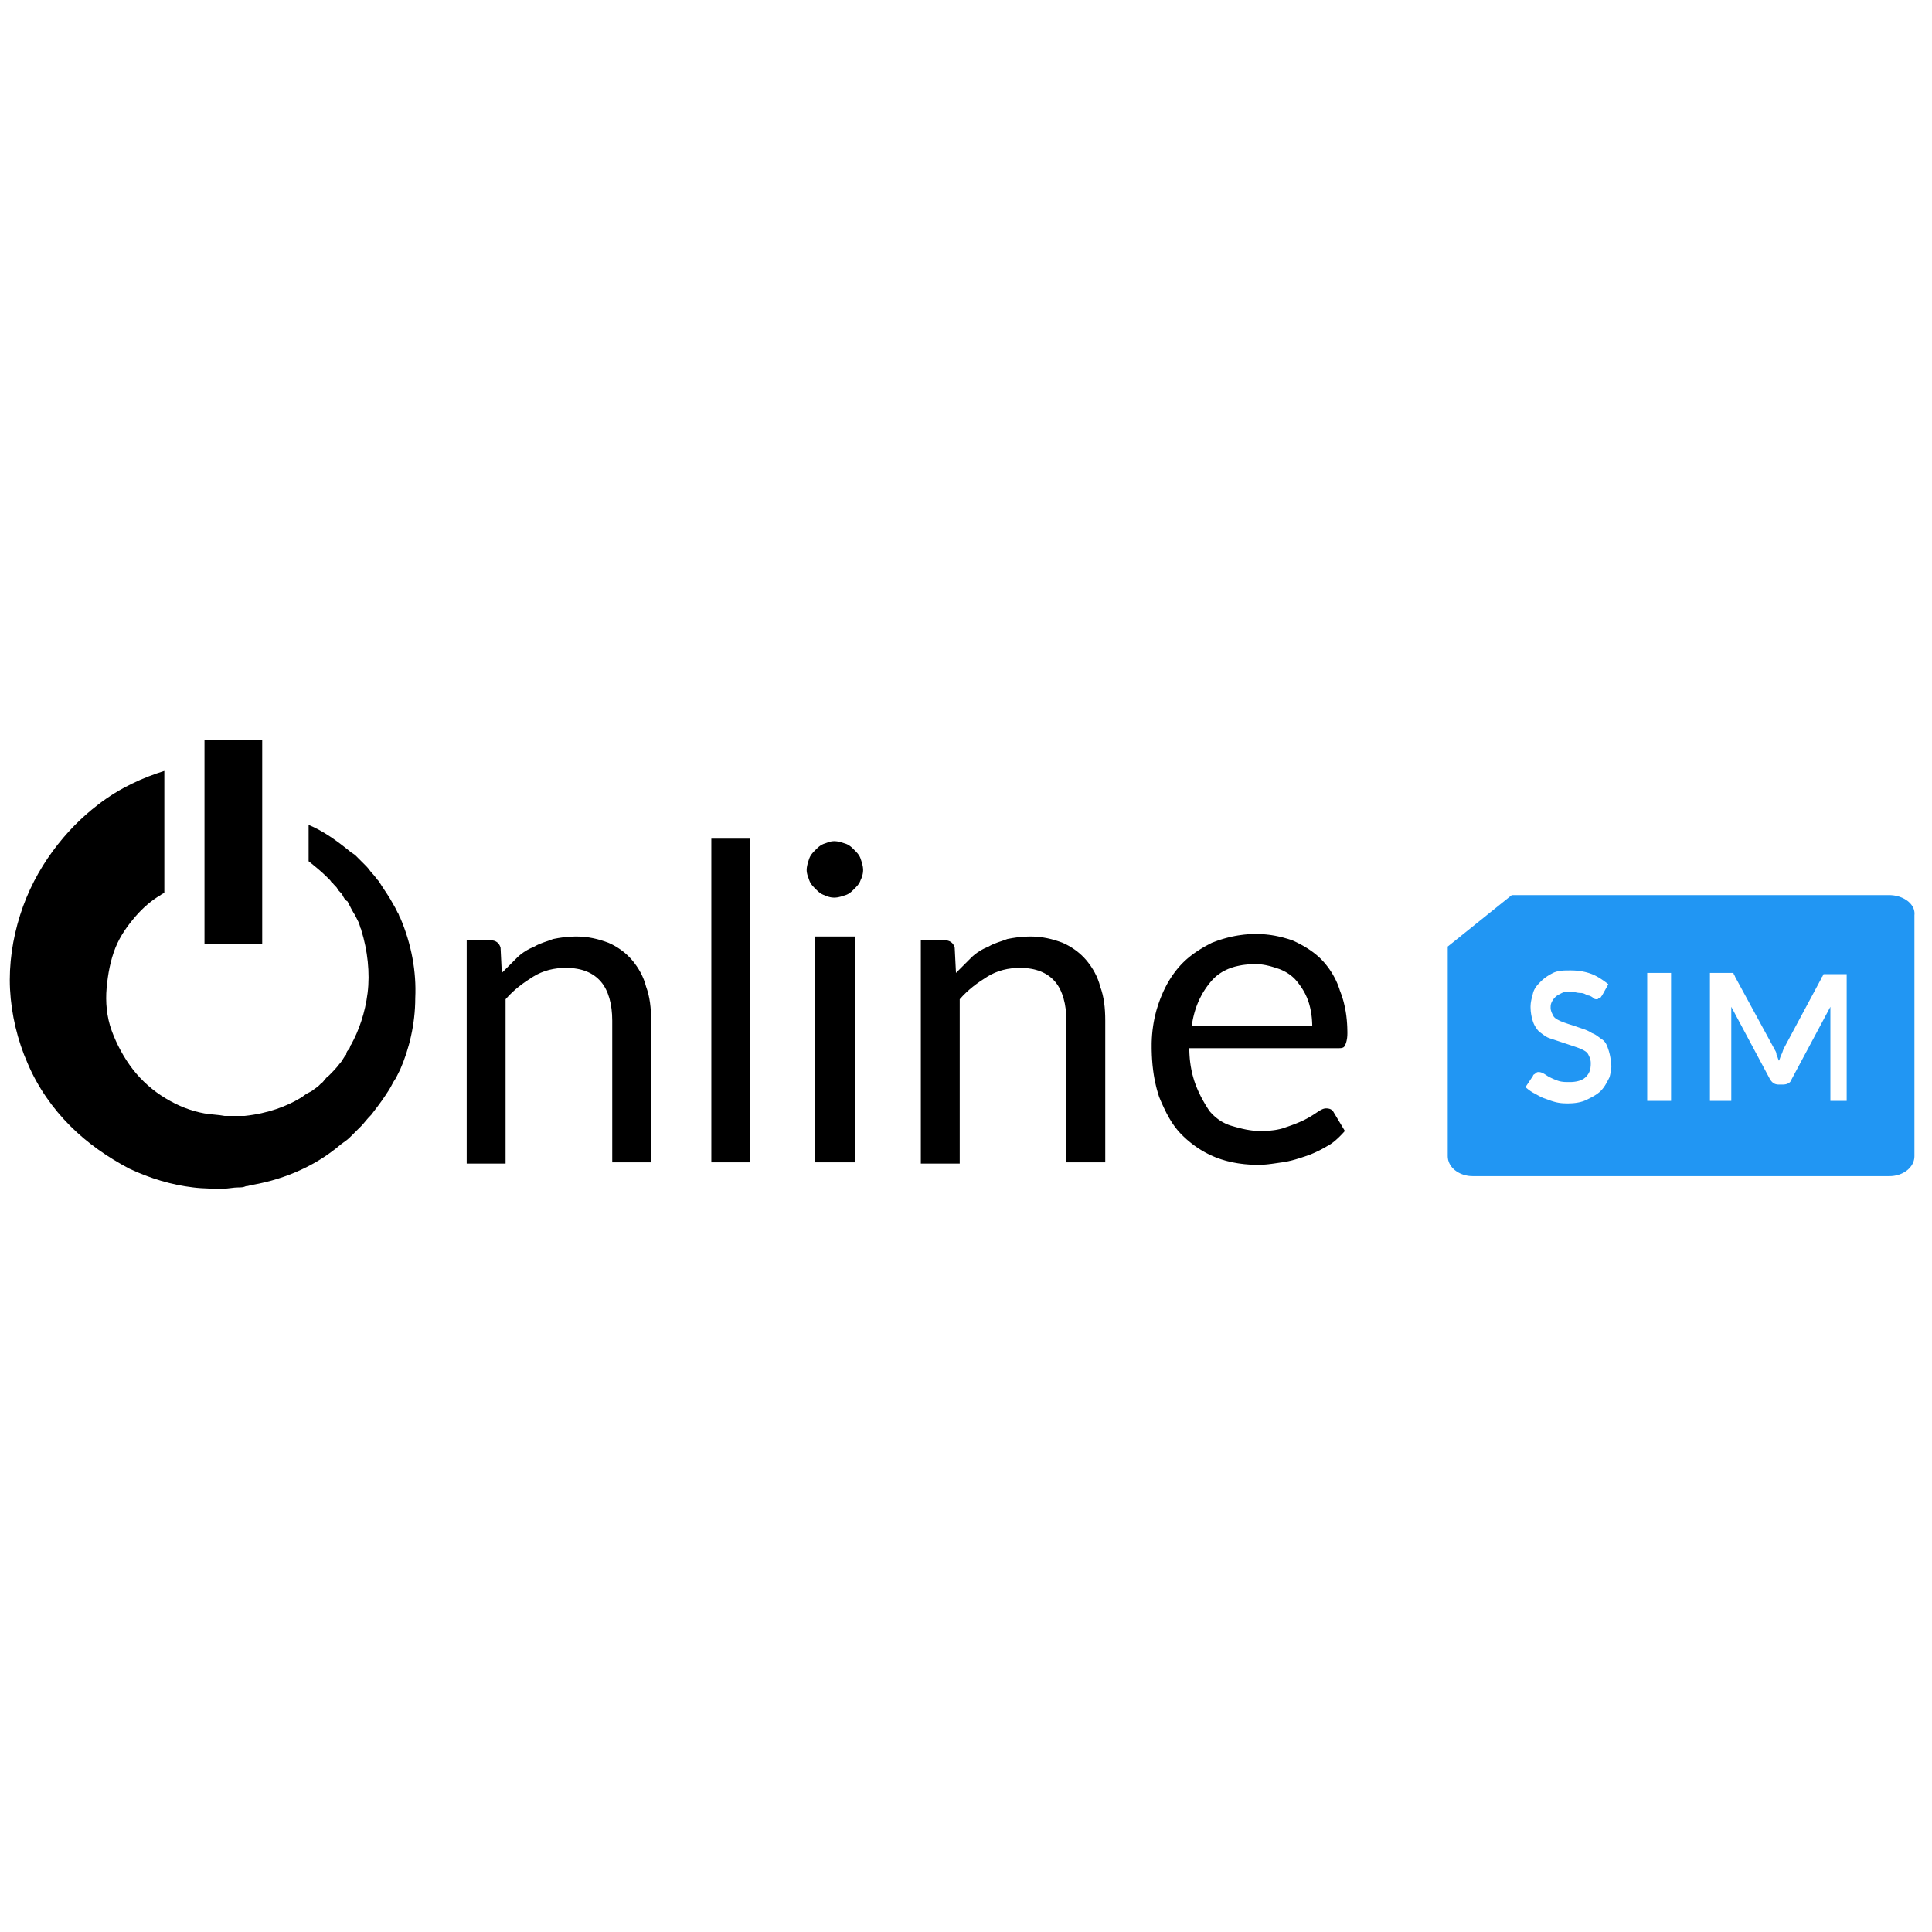 <?xml version="1.0" encoding="UTF-8" standalone="no"?>
<!DOCTYPE svg PUBLIC "-//W3C//DTD SVG 1.1//EN" "http://www.w3.org/Graphics/SVG/1.1/DTD/svg11.dtd">
<svg version="1.1" xmlns="http://www.w3.org/2000/svg" xmlns:xlink="http://www.w3.org/1999/xlink" preserveAspectRatio="xMidYMid meet" viewBox="0 0 640 640" width="640" height="640"><defs><path d="M86.86 244.99C86.86 244.99 86.86 244.99 86.86 244.99C86.86 285.63 86.86 308.21 86.86 312.73C86.86 312.73 86.86 312.73 86.86 312.73C75.39 312.73 69.01 312.73 67.74 312.73C67.74 312.73 67.74 312.73 67.74 312.73C67.74 272.08 67.74 249.5 67.74 244.99C67.74 244.99 67.74 244.99 67.74 244.99C79.21 244.99 85.58 244.99 86.86 244.99Z" id="e1Z7hD64jw"></path><path d="M131.74 302.34C131.68 302.23 131.41 301.67 130.91 300.68C129.91 298.93 129.36 297.96 129.25 297.77C128 295.69 126.75 294.03 125.51 291.95C124.68 291.12 124.26 290.29 123.43 289.45C122.6 288.62 122.18 287.79 121.35 286.96C120.52 286.13 119.69 285.3 118.86 284.47C118.44 284.05 118.03 283.64 117.61 283.22C117.49 283.14 116.49 282.47 116.36 282.39C111.79 278.65 107.22 275.32 102.23 273.25C102.23 274.45 102.23 284.09 102.23 285.3C104.31 286.96 106.39 288.62 108.47 290.7C108.55 290.78 109.22 291.45 109.3 291.53C109.71 291.95 109.71 292.36 110.13 292.36C110.55 293.19 111.38 293.61 111.79 294.44C112.21 295.27 113.04 295.69 113.45 296.52C113.87 297.35 114.29 298.18 115.12 298.6C115.95 300.26 116.78 301.92 117.61 303.17C117.69 303.34 118.11 304.17 118.86 305.66C119.11 306.41 119.25 306.83 119.27 306.91C119.27 307.32 119.69 307.74 119.69 308.16C121.77 314.81 122.6 322.29 121.77 328.94C120.94 335.58 118.86 341.4 116.36 345.97C115.95 346.39 115.95 347.22 115.53 347.64C115.12 348.05 114.7 348.47 114.7 349.3C113.87 350.13 113.45 351.38 112.62 352.21C111.38 353.87 110.13 355.12 108.88 356.36C107.64 357.19 107.22 358.44 106.39 358.86C105.97 359.27 105.56 359.69 105.56 359.69C105.56 359.69 105.14 360.1 103.9 360.94C103.48 361.35 102.65 361.77 101.82 362.18C100.99 362.6 100.16 363.43 99.32 363.84C95.17 366.34 88.94 368.83 81.04 369.66C80.62 369.66 80.21 369.66 79.38 369.66C78.96 369.66 78.55 369.66 77.71 369.66C76.88 369.66 75.64 369.66 74.39 369.66C72.31 369.25 70.23 369.25 67.74 368.83C63.17 368 59.01 366.34 54.86 363.84C50.7 361.35 46.96 358.03 44.05 354.29C41.14 350.55 38.65 345.97 36.99 341.4C35.32 336.83 34.91 331.84 35.32 327.27C35.74 322.7 36.57 318.13 38.23 313.97C39.9 309.82 42.39 306.49 44.88 303.58C47.38 300.68 50.29 298.18 53.19 296.52C53.61 296.1 54.03 296.1 54.44 295.69C54.44 291.66 54.44 259.41 54.44 255.38C47.79 257.45 39.9 260.78 32.42 266.6C27.01 270.75 22.03 275.74 17.45 281.97C12.88 288.21 9.14 295.27 6.65 303.17C4.16 311.06 2.91 319.38 3.32 327.69C3.74 336 5.82 344.73 9.14 352.21C12.47 360.1 17.45 367.17 23.27 372.99C29.09 378.81 35.74 383.38 42.81 387.12C49.87 390.44 56.94 392.52 64 393.35C67.32 393.77 71.06 393.77 73.97 393.77C75.64 393.77 77.3 393.35 78.96 393.35C79.79 393.35 80.62 393.35 81.45 392.94C82.29 392.94 83.12 392.52 83.53 392.52C95.58 390.44 104.73 385.45 110.13 381.3C111.38 380.47 112.62 379.22 113.87 378.39C115.12 377.56 115.95 376.73 116.36 376.31C117.61 375.06 118.44 374.23 118.44 374.23C118.44 374.23 118.86 373.82 119.69 372.99C120.52 372.16 121.35 370.91 123.01 369.25C124.26 367.58 125.92 365.51 127.58 363.01C128.42 361.77 129.25 360.52 130.08 358.86C130.49 358.03 130.91 357.61 131.32 356.78C131.74 355.95 132.16 355.12 132.57 354.29C135.48 347.64 137.56 339.32 137.56 330.6C137.97 321.87 136.31 312.73 132.57 304C132.16 303.58 132.16 302.75 131.74 302.34Z" id="a2xDCMiR61"></path><path d="M171.22 317.3C172.88 315.64 174.96 314.39 177.04 313.56C179.12 312.31 181.19 311.9 183.27 311.06C185.35 310.65 187.84 310.23 190.75 310.23C194.91 310.23 198.23 311.06 201.56 312.31C204.47 313.56 207.38 315.64 209.45 318.13C211.53 320.62 213.19 323.53 214.03 326.86C215.27 330.18 215.69 333.92 215.69 338.08C215.69 341.21 215.69 356.86 215.69 385.04L202.81 385.04C202.81 356.86 202.81 341.21 202.81 338.08C202.81 332.68 201.56 328.1 199.06 325.19C196.57 322.29 192.83 320.62 187.43 320.62C183.69 320.62 179.95 321.45 176.62 323.53C173.3 325.61 170.39 327.69 167.48 331.01C167.48 334.64 167.48 352.79 167.48 385.45L154.6 385.45L154.6 311.48C159.34 311.48 161.97 311.48 162.49 311.48C164.16 311.48 165.4 312.31 165.82 313.97C165.85 314.53 165.98 317.3 166.23 322.29C168.45 320.07 170.11 318.41 171.22 317.3Z" id="bZYOHUa0N"></path><path d="M248.52 385.04L235.64 385.04L235.64 277.82L248.52 277.82L248.52 385.04Z" id="a2PoYqltmX"></path><path d="M277.04 278.69L277.38 278.73L277.72 278.79L278.06 278.87L278.4 278.95L278.74 279.05L279.08 279.15L279.42 279.26L279.76 279.37L280.1 279.48L280.43 279.6L280.75 279.75L281.04 279.9L281.32 280.08L281.59 280.27L281.84 280.46L282.09 280.67L282.32 280.89L282.56 281.11L282.79 281.33L283.01 281.56L283.24 281.79L283.46 282.01L283.68 282.25L283.9 282.49L284.11 282.73L284.31 282.99L284.49 283.25L284.67 283.53L284.83 283.83L284.97 284.14L285.09 284.47L285.2 284.81L285.32 285.15L285.42 285.49L285.52 285.83L285.62 286.17L285.7 286.51L285.78 286.85L285.84 287.19L285.88 287.53L285.91 287.87L285.92 288.21L285.91 288.55L285.88 288.89L285.84 289.22L285.78 289.55L285.7 289.87L285.62 290.18L285.52 290.48L285.42 290.77L285.32 291.04L285.2 291.3L285.09 291.53L284.97 291.86L284.83 292.17L284.67 292.47L284.49 292.75L284.31 293.01L284.11 293.27L283.9 293.51L283.68 293.75L283.46 293.99L283.24 294.21L283.01 294.44L282.79 294.67L282.56 294.89L282.32 295.11L282.09 295.33L281.84 295.54L281.59 295.73L281.32 295.92L281.04 296.1L280.75 296.25L280.43 296.4L280.1 296.52L279.76 296.63L279.42 296.74L279.08 296.85L278.74 296.95L278.4 297.05L278.06 297.13L277.72 297.21L277.38 297.27L277.04 297.31L276.7 297.34L276.36 297.35L276.02 297.34L275.69 297.31L275.35 297.27L275.02 297.21L274.7 297.13L274.39 297.05L274.09 296.95L273.8 296.85L273.53 296.74L273.28 296.63L273.04 296.52L272.71 296.4L272.4 296.25L272.1 296.1L271.82 295.92L271.56 295.73L271.3 295.54L271.06 295.33L270.82 295.11L270.59 294.89L270.36 294.67L270.13 294.44L269.9 294.21L269.68 293.99L269.46 293.75L269.24 293.51L269.04 293.27L268.84 293.01L268.65 292.75L268.48 292.47L268.32 292.17L268.18 291.86L268.05 291.53L267.94 291.2L267.83 290.89L267.72 290.59L267.62 290.3L267.52 290.01L267.44 289.73L267.37 289.44L267.31 289.15L267.26 288.85L267.23 288.54L267.22 288.21L267.23 287.87L267.26 287.53L267.31 287.19L267.37 286.85L267.44 286.51L267.52 286.17L267.62 285.83L267.72 285.49L267.83 285.15L267.94 284.81L268.05 284.47L268.18 284.14L268.32 283.83L268.48 283.53L268.65 283.25L268.84 282.99L269.04 282.73L269.24 282.49L269.46 282.25L269.68 282.01L269.9 281.79L270.13 281.56L270.36 281.33L270.59 281.11L270.82 280.89L271.06 280.67L271.3 280.46L271.56 280.27L271.82 280.08L272.1 279.9L272.4 279.75L272.71 279.6L273.04 279.48L273.37 279.37L273.68 279.26L273.98 279.15L274.27 279.05L274.56 278.95L274.84 278.87L275.13 278.79L275.42 278.73L275.72 278.69L276.03 278.66L276.36 278.65L276.7 278.66L277.04 278.69Z" id="a2x2cR363Q"></path><path d="M321.66 317.3C323.32 315.64 325.4 314.39 327.48 313.56C329.56 312.31 331.64 311.9 333.71 311.06C335.79 310.65 338.29 310.23 341.19 310.23C345.35 310.23 348.68 311.06 352 312.31C354.91 313.56 357.82 315.64 359.9 318.13C361.97 320.62 363.64 323.53 364.47 326.86C365.71 330.18 366.13 333.92 366.13 338.08C366.13 341.21 366.13 356.86 366.13 385.04L353.25 385.04C353.25 356.86 353.25 341.21 353.25 338.08C353.25 332.68 352 328.1 349.51 325.19C347.01 322.29 343.27 320.62 337.87 320.62C334.13 320.62 330.39 321.45 327.06 323.53C323.74 325.61 320.83 327.69 317.92 331.01C317.92 334.64 317.92 352.79 317.92 385.45L305.04 385.45L305.04 311.48C309.78 311.48 312.41 311.48 312.94 311.48C314.6 311.48 315.84 312.31 316.26 313.97C316.29 314.53 316.43 317.3 316.68 322.29C318.89 320.07 320.55 318.41 321.66 317.3Z" id="devuKXD0z"></path><path d="M416.68 309.41L417.01 309.42L417.35 309.43L417.68 309.44L418 309.46L418.33 309.48L418.65 309.5L418.97 309.52L419.29 309.55L419.6 309.58L419.91 309.62L420.22 309.65L420.53 309.69L420.84 309.73L421.14 309.77L421.44 309.82L421.74 309.87L422.04 309.92L422.34 309.97L422.63 310.03L422.93 310.09L423.22 310.15L423.51 310.21L423.8 310.28L424.09 310.34L424.38 310.41L424.66 310.48L424.95 310.55L425.23 310.63L425.52 310.71L425.8 310.79L426.08 310.87L426.37 310.95L426.65 311.03L426.93 311.12L427.21 311.21L427.49 311.3L427.77 311.39L428.05 311.48L428.33 311.61L428.61 311.73L428.89 311.86L429.16 311.99L429.43 312.12L429.71 312.26L429.98 312.39L430.24 312.53L430.51 312.67L430.77 312.81L431.03 312.95L431.29 313.09L431.55 313.23L431.81 313.38L432.06 313.53L432.31 313.67L432.56 313.83L432.81 313.98L433.06 314.13L433.3 314.29L433.54 314.44L433.78 314.6L434.01 314.76L434.25 314.92L434.48 315.08L434.7 315.25L434.93 315.41L435.15 315.58L435.37 315.75L435.59 315.92L435.81 316.09L436.02 316.27L436.23 316.44L436.43 316.62L436.64 316.8L436.84 316.98L437.04 317.16L437.23 317.34L437.42 317.53L437.61 317.71L437.8 317.9L437.98 318.1L438.17 318.3L438.36 318.5L438.54 318.71L438.73 318.92L438.91 319.13L439.1 319.35L439.28 319.58L439.46 319.81L439.64 320.04L439.82 320.27L440 320.51L440.18 320.76L440.35 321L440.52 321.25L440.69 321.51L440.86 321.76L441.03 322.02L441.19 322.29L441.36 322.55L441.52 322.82L441.67 323.09L441.83 323.37L441.98 323.65L442.13 323.93L442.28 324.21L442.42 324.5L442.56 324.79L442.69 325.08L442.83 325.37L442.96 325.67L443.08 325.96L443.2 326.26L443.32 326.57L443.43 326.87L443.54 327.18L443.65 327.48L443.75 327.79L443.84 328.1L443.97 328.42L444.09 328.73L444.2 329.05L444.32 329.36L444.43 329.68L444.54 330L444.64 330.33L444.74 330.65L444.84 330.98L444.94 331.31L445.03 331.64L445.12 331.97L445.2 332.3L445.28 332.64L445.36 332.98L445.44 333.32L445.51 333.66L445.58 334L445.65 334.35L445.71 334.7L445.78 335.05L445.83 335.41L445.89 335.76L445.94 336.12L445.99 336.48L446.03 336.85L446.07 337.22L446.11 337.58L446.15 337.96L446.18 338.33L446.21 338.71L446.24 339.09L446.26 339.47L446.28 339.86L446.3 340.25L446.31 340.64L446.32 341.03L446.33 341.43L446.34 341.83L446.34 342.23L446.34 342.39L446.33 342.54L446.33 342.69L446.33 342.83L446.32 342.97L446.31 343.11L446.3 343.25L446.29 343.38L446.28 343.51L446.27 343.64L446.25 343.77L446.24 343.89L446.22 344.01L446.2 344.13L446.18 344.24L446.16 344.35L446.14 344.46L446.12 344.57L446.1 344.68L446.08 344.78L446.05 344.88L446.03 344.98L446 345.07L445.98 345.17L445.95 345.26L445.93 345.35L445.9 345.43L445.87 345.52L445.84 345.6L445.81 345.68L445.78 345.76L445.75 345.84L445.72 345.91L445.69 345.99L445.66 346.06L445.63 346.13L445.6 346.2L445.57 346.26L445.54 346.33L445.51 346.39L445.47 346.45L445.44 346.51L445.41 346.56L445.37 346.61L445.33 346.66L445.29 346.71L445.25 346.75L445.21 346.8L445.16 346.83L445.12 346.87L445.07 346.9L445.02 346.94L444.97 346.97L444.92 346.99L444.86 347.02L444.81 347.04L444.75 347.06L444.69 347.08L444.63 347.1L444.57 347.12L444.51 347.13L444.44 347.15L444.38 347.16L444.31 347.17L444.24 347.18L444.17 347.19L444.1 347.19L444.02 347.2L443.95 347.2L443.87 347.21L443.79 347.21L443.71 347.21L443.63 347.22L443.55 347.22L443.46 347.22L443.37 347.22L443.29 347.22L443.2 347.22L443.11 347.22L443.01 347.22L393.97 347.22L393.98 347.56L393.98 347.9L393.99 348.24L394 348.58L394.01 348.91L394.03 349.25L394.05 349.58L394.07 349.91L394.1 350.24L394.12 350.56L394.15 350.89L394.19 351.21L394.22 351.53L394.26 351.85L394.3 352.17L394.35 352.48L394.39 352.79L394.44 353.1L394.49 353.41L394.55 353.71L394.6 354.02L394.66 354.32L394.72 354.62L394.78 354.91L394.85 355.2L394.91 355.49L394.98 355.78L395.05 356.07L395.13 356.35L395.2 356.63L395.28 356.91L395.36 357.18L395.44 357.45L395.52 357.72L395.6 357.99L395.69 358.25L395.78 358.51L395.87 358.77L395.96 359.02L396.05 359.27L396.15 359.52L396.24 359.77L396.34 360.01L396.44 360.26L396.54 360.5L396.64 360.74L396.74 360.98L396.85 361.22L396.95 361.45L397.06 361.69L397.17 361.92L397.28 362.15L397.38 362.38L397.5 362.61L397.61 362.84L397.72 363.06L397.83 363.29L397.95 363.51L398.07 363.73L398.18 363.95L398.3 364.17L398.42 364.38L398.54 364.6L398.66 364.81L398.78 365.02L398.9 365.23L399.02 365.44L399.14 365.64L399.26 365.85L399.38 366.05L399.51 366.25L399.63 366.45L399.75 366.65L399.88 366.85L400 367.05L400.13 367.24L400.25 367.43L400.37 367.62L400.5 367.81L400.62 368L400.78 368.19L400.94 368.37L401.1 368.55L401.26 368.72L401.42 368.9L401.59 369.07L401.75 369.23L401.92 369.4L402.09 369.56L402.26 369.71L402.43 369.87L402.61 370.02L402.78 370.17L402.96 370.31L403.14 370.45L403.32 370.59L403.5 370.73L403.68 370.86L403.87 370.99L404.05 371.12L404.24 371.24L404.43 371.36L404.62 371.48L404.81 371.59L405.01 371.7L405.2 371.81L405.4 371.91L405.6 372.01L405.8 372.11L406 372.21L406.2 372.3L406.41 372.39L406.61 372.47L406.82 372.56L407.03 372.64L407.24 372.71L407.46 372.79L407.67 372.86L407.89 372.92L408.1 372.99L408.32 373.05L408.54 373.11L408.76 373.17L408.98 373.24L409.2 373.3L409.42 373.36L409.64 373.42L409.86 373.48L410.08 373.54L410.3 373.6L410.52 373.66L410.74 373.71L410.97 373.77L411.19 373.82L411.42 373.88L411.65 373.93L411.88 373.98L412.11 374.03L412.34 374.08L412.57 374.13L412.81 374.18L413.04 374.22L413.28 374.26L413.52 374.3L413.76 374.34L414 374.38L414.25 374.41L414.5 374.45L414.75 374.48L415 374.51L415.25 374.53L415.51 374.56L415.77 374.58L416.03 374.6L416.3 374.61L416.56 374.63L416.83 374.64L417.11 374.64L417.38 374.65L417.66 374.65L417.91 374.65L418.16 374.65L418.4 374.64L418.65 374.64L418.89 374.63L419.13 374.62L419.37 374.61L419.6 374.6L419.84 374.59L420.07 374.57L420.3 374.56L420.53 374.54L420.76 374.52L420.98 374.5L421.21 374.47L421.43 374.45L421.64 374.42L421.86 374.4L422.07 374.37L422.29 374.34L422.49 374.31L422.7 374.27L422.91 374.24L423.11 374.2L423.31 374.16L423.5 374.12L423.7 374.08L423.89 374.04L424.08 373.99L424.27 373.95L424.45 373.9L424.63 373.85L424.81 373.8L424.98 373.75L425.16 373.69L425.33 373.64L425.49 373.58L425.66 373.52L425.82 373.46L425.97 373.4L426.16 373.34L426.34 373.28L426.53 373.22L426.71 373.15L426.89 373.09L427.07 373.03L427.24 372.97L427.42 372.9L427.59 372.84L427.77 372.78L427.94 372.72L428.11 372.65L428.27 372.59L428.44 372.53L428.6 372.47L428.77 372.41L428.93 372.34L429.09 372.28L429.25 372.22L429.4 372.16L429.56 372.09L429.71 372.03L429.86 371.97L430.01 371.91L430.16 371.84L430.31 371.78L430.46 371.72L430.6 371.66L430.74 371.59L430.88 371.53L431.02 371.47L431.16 371.41L431.3 371.35L431.43 371.28L431.56 371.22L431.7 371.16L431.83 371.1L431.96 371.03L432.08 370.97L432.21 370.91L432.33 370.85L432.45 370.78L432.57 370.72L432.69 370.66L432.81 370.6L432.93 370.54L433.04 370.47L433.16 370.41L433.27 370.35L433.38 370.29L433.49 370.22L433.6 370.16L433.71 370.1L433.82 370.04L433.92 369.97L434.03 369.91L434.13 369.85L434.24 369.79L434.34 369.72L434.44 369.66L434.54 369.6L434.64 369.54L434.74 369.48L434.84 369.41L434.94 369.35L435.04 369.29L435.13 369.23L435.23 369.16L435.33 369.1L435.42 369.04L435.52 368.98L435.61 368.91L435.71 368.85L435.8 368.79L435.9 368.73L435.99 368.66L436.08 368.6L436.18 368.54L436.27 368.48L436.36 368.42L436.46 368.35L436.55 368.29L436.64 368.24L436.73 368.18L436.81 368.12L436.9 368.07L436.98 368.02L437.07 367.97L437.15 367.92L437.23 367.87L437.31 367.82L437.38 367.78L437.46 367.74L437.54 367.7L437.61 367.66L437.69 367.62L437.76 367.58L437.83 367.55L437.9 367.51L437.97 367.48L438.04 367.45L438.11 367.42L438.18 367.39L438.25 367.37L438.32 367.34L438.38 367.32L438.45 367.3L438.51 367.28L438.58 367.26L438.64 367.25L438.71 367.23L438.77 367.22L438.83 367.21L438.9 367.2L438.96 367.19L439.02 367.18L439.09 367.18L439.15 367.17L439.21 367.17L439.27 367.17L439.37 367.17L439.46 367.17L439.55 367.18L439.63 367.18L439.72 367.19L439.81 367.2L439.89 367.21L439.97 367.22L440.05 367.23L440.13 367.25L440.21 367.26L440.28 367.28L440.36 367.3L440.43 367.32L440.5 367.34L440.57 367.37L440.64 367.39L440.7 367.42L440.77 367.45L440.83 367.48L440.89 367.51L440.95 367.55L441.01 367.58L441.07 367.62L441.12 367.66L441.18 367.7L441.23 367.74L441.28 367.78L441.33 367.82L441.38 367.87L441.42 367.92L441.47 367.97L441.51 368.02L441.55 368.07L441.59 368.12L441.63 368.18L441.67 368.24L441.7 368.29L441.73 368.35L441.77 368.42L445.51 374.65L445.34 374.83L445.18 375.02L445.01 375.2L444.85 375.37L444.69 375.55L444.53 375.72L444.37 375.88L444.21 376.05L444.05 376.21L443.9 376.36L443.74 376.52L443.59 376.67L443.43 376.82L443.28 376.96L443.13 377.1L442.98 377.24L442.83 377.38L442.68 377.51L442.54 377.64L442.39 377.77L442.24 377.89L442.1 378.01L441.96 378.13L441.82 378.24L441.68 378.35L441.54 378.46L441.4 378.56L441.26 378.66L441.12 378.76L440.99 378.86L440.85 378.95L440.72 379.04L440.59 379.12L440.46 379.21L440.32 379.29L440.2 379.36L440.07 379.44L439.94 379.51L439.81 379.57L439.69 379.64L439.53 379.73L439.37 379.82L439.21 379.92L439.05 380.01L438.89 380.1L438.73 380.2L438.56 380.29L438.4 380.38L438.23 380.47L438.06 380.56L437.89 380.66L437.72 380.75L437.54 380.84L437.37 380.93L437.2 381.02L437.02 381.11L436.85 381.19L436.67 381.28L436.49 381.37L436.31 381.45L436.13 381.54L435.95 381.62L435.77 381.71L435.59 381.79L435.41 381.87L435.22 381.95L435.04 382.03L434.86 382.11L434.67 382.19L434.49 382.27L434.3 382.34L434.12 382.42L433.93 382.49L433.74 382.56L433.56 382.63L433.37 382.7L433.18 382.77L433 382.83L432.81 382.9L432.62 382.96L432.44 383.02L432.25 383.09L432.06 383.15L431.87 383.21L431.69 383.27L431.5 383.33L431.31 383.4L431.12 383.46L430.94 383.52L430.75 383.58L430.56 383.64L430.37 383.7L430.18 383.76L429.99 383.82L429.8 383.87L429.6 383.93L429.41 383.99L429.22 384.05L429.03 384.1L428.83 384.16L428.64 384.21L428.44 384.26L428.24 384.32L428.05 384.37L427.85 384.42L427.65 384.47L427.45 384.52L427.24 384.56L427.04 384.61L426.84 384.66L426.63 384.7L426.43 384.74L426.22 384.78L426.01 384.83L425.8 384.86L425.59 384.9L425.37 384.94L425.16 384.97L424.94 385.01L424.73 385.04L424.51 385.07L424.29 385.1L424.08 385.13L423.87 385.16L423.66 385.19L423.44 385.22L423.24 385.25L423.03 385.28L422.82 385.31L422.62 385.34L422.41 385.37L422.21 385.4L422.01 385.43L421.81 385.46L421.61 385.48L421.41 385.51L421.21 385.54L421.01 385.56L420.82 385.59L420.62 385.61L420.43 385.63L420.24 385.66L420.04 385.68L419.85 385.7L419.66 385.72L419.47 385.74L419.28 385.75L419.09 385.77L418.9 385.78L418.71 385.8L418.52 385.81L418.33 385.82L418.14 385.83L417.95 385.84L417.77 385.85L417.58 385.86L417.39 385.86L417.21 385.87L417.02 385.87L416.83 385.87L416.46 385.87L416.08 385.86L415.71 385.86L415.34 385.85L414.96 385.83L414.59 385.81L414.22 385.79L413.85 385.77L413.47 385.74L413.1 385.71L412.73 385.68L412.37 385.65L412 385.61L411.63 385.56L411.26 385.52L410.9 385.47L410.54 385.42L410.17 385.37L409.81 385.31L409.45 385.25L409.1 385.18L408.74 385.12L408.39 385.05L408.03 384.97L407.68 384.9L407.33 384.82L406.99 384.73L406.64 384.65L406.3 384.56L405.96 384.47L405.62 384.37L405.29 384.27L404.96 384.17L404.62 384.07L404.3 383.96L403.97 383.85L403.65 383.74L403.33 383.62L403.01 383.5L402.7 383.38L402.39 383.25L402.08 383.12L401.77 382.99L401.47 382.85L401.16 382.71L400.86 382.57L400.56 382.43L400.26 382.28L399.96 382.13L399.66 381.97L399.37 381.82L399.07 381.66L398.78 381.49L398.49 381.33L398.2 381.16L397.91 380.98L397.63 380.81L397.34 380.63L397.06 380.45L396.78 380.26L396.5 380.07L396.22 379.88L395.94 379.68L395.67 379.49L395.4 379.29L395.12 379.08L394.85 378.87L394.58 378.66L394.32 378.45L394.05 378.23L393.79 378.01L393.53 377.79L393.26 377.57L393 377.34L392.75 377.1L392.49 376.87L392.24 376.63L391.98 376.39L391.73 376.14L391.48 375.9L391.23 375.65L390.99 375.39L390.75 375.13L390.52 374.87L390.29 374.61L390.06 374.34L389.84 374.07L389.63 373.8L389.41 373.53L389.2 373.25L388.99 372.96L388.79 372.68L388.59 372.39L388.39 372.1L388.2 371.81L388.01 371.51L387.82 371.21L387.64 370.9L387.45 370.6L387.27 370.29L387.09 369.97L386.92 369.66L386.75 369.34L386.57 369.01L386.4 368.69L386.24 368.36L386.07 368.03L385.9 367.69L385.74 367.35L385.58 367.01L385.42 366.67L385.26 366.32L385.1 365.97L384.94 365.62L384.78 365.26L384.62 364.9L384.47 364.54L384.31 364.17L384.16 363.8L384 363.43L383.88 363.05L383.76 362.68L383.64 362.3L383.53 361.92L383.42 361.54L383.31 361.15L383.2 360.77L383.1 360.38L383 359.99L382.91 359.6L382.82 359.2L382.73 358.81L382.64 358.41L382.56 358L382.48 357.6L382.4 357.19L382.33 356.78L382.26 356.37L382.19 355.95L382.13 355.53L382.07 355.11L382.01 354.68L381.96 354.26L381.91 353.82L381.86 353.39L381.81 352.95L381.77 352.51L381.73 352.06L381.7 351.61L381.66 351.16L381.63 350.7L381.61 350.24L381.58 349.77L381.56 349.3L381.55 348.83L381.53 348.35L381.52 347.87L381.51 347.38L381.51 346.89L381.51 346.39L381.51 346.02L381.51 345.64L381.52 345.27L381.53 344.89L381.55 344.52L381.56 344.15L381.58 343.77L381.61 343.4L381.63 343.03L381.66 342.66L381.7 342.28L381.73 341.91L381.77 341.54L381.81 341.17L381.86 340.8L381.91 340.43L381.96 340.06L382.01 339.7L382.07 339.33L382.13 338.96L382.19 338.6L382.26 338.23L382.33 337.87L382.4 337.5L382.48 337.14L382.56 336.78L382.64 336.42L382.73 336.06L382.82 335.7L382.91 335.34L383 334.99L383.1 334.63L383.2 334.28L383.31 333.93L383.42 333.58L383.53 333.23L383.64 332.88L383.76 332.53L383.88 332.19L384 331.84L384.13 331.5L384.25 331.16L384.38 330.83L384.51 330.5L384.64 330.17L384.78 329.84L384.91 329.52L385.05 329.2L385.19 328.88L385.33 328.56L385.47 328.25L385.62 327.94L385.77 327.64L385.92 327.33L386.07 327.03L386.22 326.73L386.38 326.43L386.53 326.14L386.69 325.85L386.86 325.56L387.02 325.27L387.19 324.99L387.36 324.7L387.53 324.42L387.71 324.15L387.88 323.87L388.06 323.6L388.24 323.32L388.43 323.05L388.62 322.79L388.81 322.52L389 322.26L389.2 321.99L389.39 321.73L389.6 321.47L389.8 321.22L390.01 320.96L390.22 320.71L390.43 320.46L390.65 320.21L390.87 319.96L391.09 319.72L391.32 319.47L391.55 319.23L391.78 319L392.01 318.77L392.25 318.54L392.49 318.31L392.73 318.09L392.98 317.86L393.23 317.64L393.48 317.43L393.73 317.22L393.99 317L394.25 316.8L394.51 316.59L394.78 316.39L395.04 316.19L395.31 315.99L395.58 315.79L395.86 315.6L396.13 315.41L396.41 315.22L396.69 315.03L396.98 314.85L397.26 314.66L397.55 314.48L397.84 314.31L398.13 314.13L398.42 313.95L398.72 313.78L399.01 313.61L399.31 313.44L399.61 313.28L399.92 313.11L400.22 312.95L400.53 312.79L400.83 312.63L401.14 312.47L401.45 312.31L401.77 312.19L402.08 312.07L402.4 311.95L402.73 311.83L403.05 311.71L403.38 311.59L403.71 311.48L404.04 311.37L404.38 311.26L404.72 311.16L405.06 311.05L405.41 310.95L405.76 310.85L406.11 310.75L406.46 310.66L406.81 310.57L407.17 310.48L407.53 310.4L407.89 310.31L408.26 310.23L408.63 310.16L409 310.08L409.37 310.01L409.74 309.95L410.12 309.88L410.5 309.83L410.88 309.77L411.26 309.72L411.65 309.67L412.03 309.62L412.42 309.58L412.81 309.55L413.2 309.51L413.6 309.48L413.99 309.46L414.39 309.44L414.79 309.42L415.19 309.41L415.6 309.4L416 309.4L416.34 309.4L416.68 309.41ZM414.17 319.43L413.28 319.49L412.41 319.58L411.56 319.69L410.74 319.84L409.93 320.01L409.14 320.2L408.38 320.42L407.64 320.68L406.91 320.95L406.22 321.26L405.54 321.6L404.88 321.96L404.25 322.36L403.65 322.78L403.06 323.23L402.5 323.72L401.97 324.23L401.45 324.78L400.96 325.35L400.48 325.94L400.02 326.55L399.57 327.17L399.13 327.82L398.71 328.48L398.3 329.16L397.92 329.87L397.55 330.59L397.19 331.32L396.86 332.08L396.55 332.86L396.25 333.65L395.98 334.47L395.73 335.3L395.5 336.15L395.29 337.02L395.1 337.91L394.94 338.81L394.81 339.74L434.7 339.74L434.7 340.16L434.7 339.74L434.7 339.74L434.7 339.72L434.69 339.28L434.67 338.85L434.65 338.41L434.62 337.98L434.59 337.55L434.55 337.12L434.5 336.69L434.45 336.27L434.39 335.84L434.32 335.42L434.25 335.01L434.17 334.6L434.09 334.19L434 333.79L433.9 333.39L433.8 332.99L433.69 332.6L433.58 332.22L433.45 331.84L433.33 331.47L433.19 331.11L433.05 330.75L432.91 330.39L432.75 330.05L432.59 329.7L432.43 329.36L432.26 329.02L432.08 328.69L431.9 328.36L431.71 328.04L431.51 327.71L431.31 327.39L431.1 327.08L430.88 326.76L430.66 326.44L430.43 326.13L430.2 325.82L429.96 325.51L429.71 325.19L429.46 324.89L429.2 324.6L428.94 324.31L428.67 324.04L428.4 323.79L428.12 323.54L427.83 323.3L427.55 323.07L427.26 322.86L426.96 322.65L426.66 322.45L426.36 322.26L426.06 322.08L425.76 321.91L425.45 321.75L425.14 321.59L424.83 321.44L424.52 321.3L424.21 321.17L423.9 321.04L423.52 320.91L423.15 320.79L422.77 320.67L422.4 320.55L422.02 320.43L421.64 320.31L421.26 320.2L420.88 320.09L420.49 319.99L420.1 319.9L419.71 319.81L419.32 319.72L418.92 319.65L418.52 319.58L418.11 319.52L417.7 319.47L417.28 319.43L416.86 319.4L416.43 319.38L416 319.38L415.07 319.39L414.17 319.43Z" id="gdKEZeTyh"></path><path d="M626.55 296.54L626.89 296.57L627.22 296.6L627.56 296.65L627.89 296.71L628.21 296.78L628.53 296.85L628.85 296.94L629.16 297.03L629.46 297.14L629.76 297.25L630.05 297.37L630.34 297.5L630.62 297.64L630.89 297.78L631.15 297.94L631.41 298.1L631.66 298.27L631.9 298.44L632.13 298.62L632.34 298.81L632.55 299.01L632.75 299.21L632.94 299.42L633.12 299.64L633.28 299.86L633.43 300.08L633.57 300.31L633.7 300.55L633.82 300.79L633.92 301.04L634 301.29L634.07 301.55L634.13 301.81L634.17 302.07L634.2 302.34L634.21 302.61L634.2 302.89L634.18 303.17L634.18 382.96L634.17 383.24L634.15 383.52L634.12 383.79L634.07 384.06L634.01 384.32L633.94 384.58L633.85 384.84L633.76 385.09L633.65 385.34L633.53 385.58L633.39 385.81L633.25 386.05L633.1 386.27L632.93 386.49L632.76 386.71L632.57 386.92L632.38 387.12L632.17 387.32L631.96 387.51L631.74 387.69L631.51 387.86L631.27 388.03L631.02 388.19L630.77 388.35L630.51 388.49L630.24 388.63L629.96 388.76L629.68 388.88L629.39 388.99L629.1 389.1L628.8 389.19L628.49 389.28L628.18 389.35L627.86 389.42L627.54 389.48L627.21 389.53L626.88 389.56L626.55 389.59L626.21 389.6L625.87 389.61L487.9 389.61L487.55 389.6L487.22 389.59L486.88 389.56L486.55 389.53L486.23 389.48L485.9 389.42L485.59 389.35L485.28 389.28L484.97 389.19L484.67 389.1L484.37 388.99L484.08 388.88L483.8 388.76L483.53 388.63L483.26 388.49L483 388.35L482.74 388.19L482.49 388.03L482.26 387.86L482.03 387.69L481.8 387.51L481.59 387.32L481.39 387.12L481.19 386.92L481.01 386.71L480.83 386.49L480.67 386.27L480.52 386.05L480.37 385.81L480.24 385.58L480.12 385.34L480.01 385.09L479.91 384.84L479.83 384.58L479.75 384.32L479.69 384.06L479.65 383.79L479.61 383.52L479.59 383.24L479.58 382.96L479.58 313.56L500.78 296.52L625.87 296.52L626.21 296.52L626.55 296.54ZM519.97 321.45L519.79 321.46L519.62 321.46L519.45 321.46L519.27 321.46L519.1 321.46L518.93 321.46L518.76 321.47L518.59 321.47L518.42 321.48L518.25 321.49L518.08 321.49L517.91 321.5L517.74 321.51L517.58 321.53L517.41 321.54L517.25 321.56L517.08 321.58L516.92 321.6L516.76 321.62L516.6 321.64L516.44 321.67L516.28 321.7L516.12 321.73L515.97 321.77L515.81 321.81L515.66 321.85L515.51 321.89L515.36 321.94L515.21 321.99L515.06 322.04L514.92 322.09L514.77 322.15L514.63 322.22L514.49 322.29L514.36 322.35L514.22 322.42L514.09 322.49L513.95 322.56L513.82 322.63L513.7 322.7L513.57 322.77L513.44 322.84L513.32 322.92L513.2 322.99L513.07 323.06L512.95 323.13L512.84 323.21L512.72 323.28L512.6 323.35L512.49 323.43L512.37 323.51L512.26 323.58L512.15 323.66L512.04 323.74L511.93 323.82L511.82 323.9L511.71 323.99L511.6 324.07L511.49 324.16L511.39 324.24L511.28 324.33L511.17 324.42L511.07 324.51L510.96 324.6L510.86 324.7L510.75 324.79L510.65 324.89L510.55 324.99L510.44 325.09L510.34 325.19L510.27 325.27L510.2 325.34L510.12 325.41L510.05 325.49L509.97 325.57L509.89 325.65L509.81 325.73L509.74 325.81L509.66 325.9L509.58 325.98L509.49 326.07L509.41 326.16L509.33 326.26L509.25 326.35L509.17 326.45L509.09 326.55L509.01 326.65L508.94 326.75L508.86 326.86L508.78 326.96L508.71 327.07L508.63 327.18L508.56 327.3L508.49 327.41L508.42 327.53L508.36 327.65L508.29 327.77L508.23 327.89L508.17 328.01L508.12 328.14L508.06 328.27L508.01 328.4L507.96 328.53L507.92 328.66L507.88 328.8L507.84 328.94L507.81 329.07L507.77 329.21L507.74 329.34L507.71 329.47L507.67 329.61L507.64 329.74L507.6 329.86L507.57 329.99L507.54 330.12L507.51 330.24L507.48 330.37L507.44 330.49L507.41 330.61L507.38 330.73L507.35 330.86L507.33 330.98L507.3 331.1L507.27 331.22L507.25 331.34L507.22 331.46L507.2 331.58L507.18 331.71L507.16 331.83L507.14 331.95L507.12 332.08L507.1 332.2L507.08 332.32L507.07 332.45L507.06 332.58L507.05 332.71L507.04 332.84L507.03 332.97L507.02 333.1L507.02 333.23L507.01 333.37L507.01 333.51L507.01 333.68L507.02 333.85L507.02 334.02L507.03 334.18L507.04 334.35L507.05 334.51L507.06 334.67L507.07 334.83L507.08 334.99L507.1 335.14L507.12 335.29L507.14 335.45L507.16 335.59L507.18 335.74L507.2 335.89L507.22 336.03L507.25 336.17L507.27 336.31L507.3 336.45L507.33 336.58L507.35 336.72L507.38 336.85L507.41 336.98L507.44 337.11L507.48 337.23L507.51 337.36L507.54 337.48L507.57 337.6L507.6 337.72L507.64 337.84L507.67 337.95L507.71 338.06L507.74 338.17L507.77 338.28L507.81 338.39L507.84 338.49L507.88 338.6L507.92 338.7L507.96 338.8L508 338.91L508.04 339.01L508.08 339.11L508.13 339.22L508.18 339.32L508.23 339.42L508.28 339.52L508.33 339.62L508.38 339.72L508.44 339.82L508.49 339.92L508.55 340.02L508.61 340.12L508.67 340.22L508.73 340.31L508.79 340.41L508.85 340.5L508.91 340.59L508.98 340.68L509.04 340.77L509.11 340.86L509.17 340.95L509.24 341.04L509.31 341.12L509.37 341.21L509.44 341.29L509.51 341.37L509.58 341.45L509.65 341.53L509.71 341.6L509.78 341.68L509.85 341.75L509.92 341.82L510.03 341.89L510.13 341.96L510.23 342.03L510.32 342.09L510.42 342.16L510.51 342.23L510.61 342.3L510.7 342.37L510.79 342.44L510.88 342.5L510.97 342.57L511.06 342.63L511.15 342.7L511.24 342.76L511.32 342.83L511.41 342.89L511.5 342.95L511.58 343.01L511.67 343.07L511.76 343.13L511.84 343.19L511.93 343.25L512.02 343.3L512.11 343.36L512.2 343.41L512.29 343.46L512.38 343.51L512.47 343.56L512.56 343.61L512.65 343.66L512.75 343.7L512.85 343.74L512.94 343.78L513.04 343.82L513.14 343.86L513.25 343.9L520.73 346.39L520.83 346.42L520.93 346.46L521.04 346.49L521.14 346.53L521.25 346.56L521.35 346.6L521.45 346.63L521.55 346.67L521.66 346.7L521.76 346.74L521.86 346.77L521.96 346.81L522.06 346.84L522.16 346.87L522.26 346.91L522.35 346.94L522.45 346.98L522.55 347.01L522.64 347.05L522.73 347.08L522.83 347.12L522.92 347.15L523.01 347.19L523.1 347.22L523.19 347.26L523.27 347.29L523.36 347.32L523.44 347.36L523.52 347.39L523.6 347.43L523.68 347.46L523.76 347.5L523.84 347.53L523.91 347.57L523.98 347.6L524.05 347.64L524.12 347.67L524.19 347.71L524.26 347.74L524.33 347.78L524.4 347.81L524.47 347.85L524.53 347.88L524.6 347.92L524.67 347.95L524.74 347.99L524.8 348.03L524.87 348.07L524.93 348.11L525 348.15L525.06 348.19L525.12 348.23L525.19 348.27L525.25 348.31L525.31 348.36L525.37 348.4L525.42 348.45L525.48 348.49L525.54 348.54L525.59 348.59L525.64 348.64L525.7 348.69L525.75 348.75L525.8 348.8L525.84 348.86L525.89 348.92L525.93 348.98L525.98 349.04L526.02 349.1L526.06 349.16L526.09 349.23L526.13 349.3L526.16 349.37L526.2 349.44L526.23 349.51L526.27 349.58L526.3 349.65L526.34 349.72L526.37 349.79L526.4 349.86L526.44 349.93L526.47 350L526.5 350.07L526.53 350.15L526.56 350.22L526.59 350.29L526.62 350.37L526.65 350.44L526.67 350.52L526.7 350.6L526.73 350.68L526.75 350.76L526.77 350.84L526.8 350.92L526.82 351L526.84 351.08L526.86 351.17L526.87 351.26L526.89 351.34L526.9 351.43L526.92 351.52L526.93 351.62L526.94 351.71L526.95 351.81L526.95 351.9L526.96 352L526.96 352.1L526.96 352.21L526.96 352.38L526.96 352.55L526.95 352.71L526.95 352.87L526.94 353.03L526.92 353.18L526.91 353.33L526.89 353.48L526.88 353.62L526.86 353.76L526.83 353.9L526.81 354.04L526.78 354.17L526.75 354.3L526.71 354.43L526.68 354.56L526.64 354.68L526.6 354.81L526.55 354.93L526.5 355.04L526.45 355.16L526.4 355.28L526.34 355.39L526.28 355.5L526.22 355.61L526.15 355.72L526.08 355.83L526.01 355.94L525.93 356.05L525.85 356.15L525.77 356.26L525.68 356.36L525.59 356.47L525.5 356.57L525.4 356.68L525.3 356.78L525.19 356.88L525.08 356.98L524.97 357.07L524.85 357.16L524.73 357.25L524.61 357.34L524.48 357.42L524.35 357.49L524.22 357.56L524.09 357.63L523.95 357.7L523.81 357.76L523.66 357.82L523.52 357.88L523.37 357.93L523.22 357.99L523.06 358.03L522.91 358.08L522.75 358.12L522.59 358.16L522.43 358.2L522.27 358.23L522.11 358.26L521.94 358.29L521.78 358.31L521.61 358.34L521.44 358.36L521.27 358.38L521.1 358.39L520.93 358.41L520.76 358.42L520.59 358.43L520.42 358.43L520.24 358.44L520.07 358.44L519.9 358.44L519.79 358.44L519.69 358.44L519.58 358.44L519.48 358.44L519.38 358.44L519.27 358.44L519.17 358.44L519.06 358.44L518.96 358.44L518.86 358.43L518.75 358.43L518.65 358.43L518.55 358.42L518.44 358.42L518.34 358.41L518.23 358.41L518.13 358.4L518.03 358.39L517.92 358.38L517.82 358.37L517.71 358.36L517.61 358.35L517.51 358.33L517.4 358.32L517.3 358.3L517.19 358.29L517.09 358.27L516.99 358.25L516.88 358.22L516.78 358.2L516.68 358.18L516.57 358.15L516.47 358.12L516.36 358.09L516.26 358.06L516.16 358.03L516.05 357.99L515.95 357.96L515.85 357.92L515.76 357.89L515.66 357.85L515.57 357.82L515.47 357.78L515.38 357.75L515.29 357.71L515.2 357.68L515.12 357.65L515.03 357.61L514.95 357.58L514.87 357.54L514.78 357.51L514.7 357.47L514.62 357.44L514.55 357.4L514.47 357.37L514.39 357.33L514.32 357.3L514.24 357.26L514.17 357.23L514.09 357.19L514.02 357.16L513.95 357.13L513.88 357.09L513.81 357.06L513.73 357.02L513.66 356.99L513.59 356.95L513.52 356.92L513.45 356.88L513.39 356.85L513.32 356.81L513.25 356.78L513.18 356.74L513.11 356.71L513.05 356.68L512.98 356.64L512.92 356.61L512.86 356.57L512.8 356.54L512.75 356.5L512.69 356.47L512.63 356.43L512.58 356.4L512.52 356.36L512.47 356.33L512.42 356.29L512.36 356.26L512.31 356.23L512.26 356.19L512.16 356.12L512.1 356.09L512.05 356.05L512 356.02L511.95 355.98L511.89 355.95L511.84 355.91L511.78 355.88L511.73 355.84L511.67 355.81L511.61 355.77L511.55 355.74L511.49 355.71L511.43 355.67L511.37 355.64L511.3 355.6L511.24 355.57L511.17 355.53L511.1 355.5L511.03 355.47L510.97 355.44L510.91 355.41L510.85 355.38L510.79 355.36L510.73 355.33L510.67 355.31L510.62 355.29L510.56 355.27L510.51 355.26L510.46 355.24L510.41 355.23L510.36 355.21L510.32 355.2L510.27 355.19L510.23 355.18L510.18 355.17L510.14 355.16L510.1 355.15L510.06 355.15L510.02 355.14L509.98 355.14L509.94 355.13L509.9 355.13L509.86 355.13L509.82 355.12L509.79 355.12L509.75 355.12L509.72 355.12L509.68 355.12L509.65 355.12L509.61 355.12L509.58 355.12L509.54 355.12L509.51 355.12L509.5 355.12L509.49 355.12L509.48 355.12L509.47 355.12L509.46 355.12L509.45 355.12L509.44 355.12L509.42 355.13L509.4 355.13L509.38 355.13L509.36 355.14L509.34 355.14L509.32 355.15L509.3 355.15L509.27 355.16L509.25 355.17L509.22 355.18L509.19 355.19L509.16 355.2L509.14 355.21L509.11 355.23L509.08 355.24L509.04 355.26L509.01 355.27L508.98 355.29L508.95 355.31L508.91 355.33L508.88 355.36L508.85 355.38L508.81 355.41L508.78 355.44L508.74 355.47L508.71 355.5L508.64 355.57L508.61 355.6L508.57 355.63L508.54 355.66L508.5 355.68L508.47 355.71L508.44 355.73L508.4 355.76L508.37 355.78L508.34 355.8L508.31 355.82L508.28 355.84L508.24 355.86L508.21 355.88L508.19 355.9L508.16 355.91L508.13 355.93L508.1 355.95L508.08 355.97L508.05 355.98L508.03 356L508.01 356.02L507.99 356.04L507.97 356.06L507.95 356.08L507.93 356.1L507.92 356.12L507.9 356.14L507.89 356.16L507.88 356.19L507.87 356.21L507.86 356.24L507.85 356.27L507.85 356.3L507.85 356.33L507.84 356.36L505.35 360.1L505.42 360.17L505.49 360.24L505.57 360.31L505.64 360.38L505.72 360.45L505.8 360.52L505.88 360.59L505.96 360.65L506.04 360.72L506.12 360.79L506.21 360.85L506.29 360.92L506.37 360.98L506.46 361.05L506.55 361.11L506.63 361.18L506.72 361.24L506.81 361.3L506.89 361.36L506.98 361.42L507.06 361.48L507.15 361.53L507.24 361.59L507.32 361.64L507.41 361.7L507.49 361.75L507.57 361.8L507.65 361.85L507.73 361.9L507.81 361.94L507.89 361.99L507.97 362.03L508.04 362.07L508.12 362.11L508.19 362.15L508.26 362.18L508.33 362.22L508.4 362.25L508.48 362.29L508.55 362.33L508.63 362.38L508.71 362.42L508.79 362.47L508.87 362.51L508.95 362.56L509.04 362.61L509.13 362.66L509.21 362.71L509.3 362.76L509.39 362.81L509.49 362.86L509.58 362.91L509.67 362.96L509.77 363.01L509.86 363.06L509.96 363.12L510.06 363.17L510.15 363.22L510.25 363.27L510.35 363.32L510.45 363.37L510.55 363.42L510.66 363.47L510.76 363.51L510.86 363.56L510.96 363.61L511.07 363.65L511.17 363.69L511.27 363.73L511.38 363.77L511.48 363.81L511.58 363.84L511.69 363.88L511.79 363.91L511.89 363.95L511.99 363.98L512.08 364.02L512.18 364.05L512.27 364.09L512.37 364.12L512.46 364.16L512.55 364.19L512.65 364.23L512.83 364.29L512.92 364.33L513.02 364.36L513.11 364.4L513.2 364.43L513.3 364.47L513.39 364.5L513.49 364.54L513.59 364.57L513.69 364.61L513.79 364.64L513.89 364.68L514 364.71L514.11 364.74L514.21 364.78L514.33 364.81L514.44 364.85L514.56 364.88L514.68 364.92L514.8 364.95L514.93 364.99L515.06 365.02L515.19 365.06L515.32 365.09L515.46 365.12L515.6 365.16L515.73 365.19L515.86 365.21L515.99 365.24L516.12 365.27L516.25 365.29L516.38 365.31L516.5 365.33L516.62 365.35L516.74 365.37L516.86 365.38L516.98 365.4L517.1 365.41L517.22 365.42L517.33 365.44L517.45 365.45L517.56 365.45L517.67 365.46L517.78 365.47L517.89 365.48L518 365.48L518.11 365.49L518.22 365.49L518.33 365.49L518.43 365.5L518.54 365.5L518.64 365.5L518.75 365.5L518.86 365.5L518.96 365.51L519.06 365.51L519.17 365.51L519.27 365.51L519.38 365.51L519.48 365.51L519.69 365.51L519.89 365.5L520.1 365.5L520.3 365.49L520.5 365.48L520.69 365.47L520.89 365.46L521.08 365.44L521.27 365.43L521.46 365.41L521.65 365.39L521.84 365.37L522.02 365.34L522.2 365.32L522.38 365.29L522.56 365.26L522.73 365.23L522.91 365.19L523.08 365.16L523.25 365.12L523.42 365.08L523.59 365.04L523.75 365L523.91 364.95L524.07 364.91L524.23 364.86L524.39 364.81L524.54 364.75L524.7 364.7L524.85 364.64L525 364.58L525.14 364.52L525.29 364.46L525.43 364.39L525.57 364.33L525.71 364.26L525.85 364.19L525.99 364.12L526.13 364.05L526.27 363.98L526.41 363.91L526.54 363.84L526.68 363.77L526.82 363.7L526.95 363.63L527.09 363.56L527.23 363.49L527.36 363.41L527.5 363.34L527.63 363.27L527.76 363.19L527.89 363.12L528.03 363.04L528.16 362.96L528.29 362.88L528.41 362.8L528.54 362.72L528.67 362.64L528.79 362.56L528.92 362.47L529.04 362.39L529.16 362.3L529.28 362.21L529.4 362.12L529.51 362.03L529.63 361.94L529.74 361.85L529.86 361.75L529.97 361.65L530.07 361.55L530.18 361.45L530.29 361.35L530.39 361.25L530.49 361.14L530.59 361.03L530.69 360.92L530.78 360.81L530.88 360.69L530.97 360.58L531.06 360.46L531.15 360.34L531.24 360.22L531.32 360.1L531.41 359.98L531.49 359.86L531.58 359.73L531.66 359.61L531.74 359.48L531.82 359.35L531.9 359.22L531.97 359.09L532.05 358.96L532.13 358.83L532.2 358.69L532.27 358.56L532.35 358.43L532.42 358.29L532.49 358.16L532.56 358.02L532.64 357.88L532.71 357.75L532.78 357.61L532.85 357.47L532.92 357.33L532.99 357.19L533.06 357.06L533.13 356.92L533.19 356.78L533.23 356.64L533.26 356.5L533.3 356.36L533.33 356.21L533.37 356.07L533.4 355.92L533.43 355.77L533.46 355.63L533.49 355.48L533.52 355.33L533.55 355.19L533.58 355.04L533.61 354.89L533.63 354.75L533.65 354.61L533.68 354.46L533.7 354.32L533.71 354.18L533.73 354.04L533.74 353.91L533.76 353.78L533.77 353.65L533.77 353.52L533.78 353.39L533.78 353.27L533.78 353.15L533.78 353.04L533.77 352.93L533.76 352.82L533.75 352.72L533.74 352.62L533.72 352.53L533.7 352.44L533.67 352.36L533.64 352.28L533.61 352.21L533.61 352.07L533.61 351.93L533.6 351.79L533.6 351.65L533.59 351.52L533.58 351.38L533.57 351.24L533.55 351.1L533.54 350.97L533.52 350.83L533.51 350.7L533.49 350.56L533.47 350.43L533.45 350.29L533.42 350.16L533.4 350.03L533.38 349.9L533.35 349.77L533.32 349.64L533.3 349.51L533.27 349.38L533.24 349.26L533.21 349.13L533.18 349.01L533.15 348.88L533.12 348.76L533.08 348.64L533.05 348.52L533.02 348.41L532.99 348.29L532.95 348.18L532.92 348.07L532.88 347.96L532.85 347.85L532.81 347.74L532.78 347.64L532.74 347.53L532.71 347.43L532.67 347.32L532.64 347.22L532.6 347.12L532.57 347.01L532.53 346.91L532.49 346.81L532.45 346.71L532.42 346.61L532.37 346.51L532.33 346.41L532.29 346.31L532.25 346.21L532.2 346.11L532.15 346.01L532.1 345.91L532.05 345.82L532 345.72L531.94 345.63L531.89 345.54L531.83 345.45L531.77 345.36L531.7 345.27L531.64 345.18L531.57 345.09L531.49 345.01L531.42 344.92L531.34 344.84L531.26 344.76L531.17 344.68L531.09 344.6L531 344.53L530.9 344.45L530.8 344.38L530.7 344.31L530.6 344.24L530.5 344.17L530.4 344.1L530.3 344.04L530.2 343.97L530.11 343.9L530.02 343.83L529.92 343.76L529.83 343.69L529.74 343.63L529.65 343.56L529.56 343.5L529.47 343.43L529.39 343.37L529.3 343.3L529.21 343.24L529.13 343.18L529.04 343.12L528.95 343.06L528.87 343L528.78 342.94L528.69 342.88L528.6 342.83L528.52 342.77L528.43 342.72L528.34 342.67L528.25 342.62L528.16 342.57L528.06 342.52L527.97 342.47L527.87 342.43L527.78 342.39L527.68 342.35L527.58 342.31L527.48 342.27L527.38 342.23L527.27 342.17L527.17 342.1L527.06 342.03L526.96 341.97L526.86 341.91L526.75 341.85L526.65 341.79L526.55 341.74L526.44 341.68L526.34 341.63L526.23 341.58L526.13 341.53L526.03 341.48L525.92 341.43L525.82 341.38L525.71 341.34L525.61 341.29L525.51 341.25L525.4 341.2L525.3 341.16L525.19 341.12L525.09 341.08L524.99 341.04L524.88 341L524.78 340.96L524.68 340.93L524.57 340.89L524.47 340.85L524.36 340.82L524.26 340.78L524.16 340.75L524.05 340.71L523.95 340.68L523.84 340.64L523.74 340.61L523.64 340.57L519.9 339.32L519.79 339.29L519.69 339.26L519.58 339.22L519.48 339.19L519.38 339.15L519.27 339.12L519.17 339.08L519.07 339.05L518.97 339.01L518.87 338.98L518.77 338.94L518.66 338.91L518.57 338.87L518.47 338.84L518.37 338.81L518.27 338.77L518.17 338.74L518.08 338.7L517.98 338.67L517.89 338.63L517.8 338.6L517.71 338.56L517.61 338.53L517.53 338.49L517.44 338.46L517.35 338.42L517.27 338.39L517.18 338.35L517.1 338.32L517.02 338.29L516.94 338.25L516.86 338.22L516.79 338.18L516.71 338.15L516.64 338.11L516.57 338.08L516.5 338.04L516.43 338.01L516.36 337.97L516.29 337.94L516.23 337.9L516.16 337.87L516.09 337.83L516.02 337.8L515.95 337.76L515.89 337.72L515.82 337.69L515.76 337.65L515.69 337.61L515.63 337.57L515.56 337.53L515.5 337.49L515.44 337.45L515.38 337.4L515.32 337.36L515.26 337.31L515.2 337.27L515.14 337.22L515.09 337.17L515.03 337.12L514.98 337.07L514.93 337.02L514.88 336.97L514.83 336.91L514.78 336.86L514.73 336.8L514.69 336.74L514.65 336.68L514.61 336.61L514.57 336.55L514.53 336.48L514.49 336.42L514.46 336.35L514.42 336.28L514.39 336.21L514.36 336.14L514.32 336.07L514.29 336L514.25 335.93L514.22 335.86L514.19 335.79L514.16 335.72L514.12 335.65L514.09 335.58L514.06 335.52L514.03 335.45L514 335.38L513.98 335.31L513.95 335.24L513.92 335.17L513.9 335.1L513.87 335.03L513.85 334.96L513.83 334.89L513.81 334.82L513.79 334.75L513.77 334.68L513.75 334.61L513.73 334.55L513.72 334.48L513.71 334.41L513.7 334.34L513.69 334.27L513.68 334.2L513.67 334.13L513.67 334.06L513.66 333.99L513.66 333.92L513.66 333.85L513.66 333.79L513.66 333.72L513.66 333.66L513.66 333.6L513.66 333.54L513.67 333.48L513.67 333.42L513.67 333.36L513.67 333.31L513.67 333.25L513.68 333.2L513.68 333.15L513.69 333.09L513.69 333.04L513.7 332.99L513.71 332.94L513.71 332.88L513.72 332.83L513.73 332.78L513.74 332.73L513.76 332.67L513.77 332.62L513.79 332.57L513.8 332.51L513.82 332.46L513.84 332.4L513.86 332.35L513.88 332.29L513.9 332.23L513.93 332.17L513.95 332.11L513.98 332.04L514.01 331.98L514.04 331.91L514.08 331.84L514.11 331.78L514.15 331.71L514.18 331.64L514.22 331.58L514.25 331.52L514.29 331.46L514.32 331.4L514.35 331.35L514.39 331.29L514.42 331.24L514.46 331.19L514.49 331.14L514.53 331.09L514.56 331.04L514.6 330.99L514.63 330.95L514.67 330.9L514.7 330.86L514.74 330.81L514.77 330.77L514.81 330.73L514.84 330.69L514.87 330.65L514.91 330.61L514.94 330.57L514.98 330.54L515.01 330.5L515.05 330.46L515.08 330.43L515.12 330.39L515.15 330.36L515.19 330.32L515.22 330.29L515.26 330.25L515.29 330.22L515.32 330.18L515.36 330.15L515.4 330.11L515.44 330.08L515.48 330.04L515.52 330.01L515.57 329.97L515.61 329.94L515.66 329.9L515.71 329.87L515.76 329.84L515.81 329.8L515.86 329.77L515.92 329.73L515.97 329.7L516.03 329.66L516.09 329.63L516.15 329.59L516.21 329.56L516.27 329.52L516.33 329.49L516.39 329.45L516.46 329.42L516.52 329.39L516.59 329.35L516.65 329.32L516.72 329.28L516.79 329.25L516.85 329.21L516.92 329.18L516.99 329.14L517.06 329.11L517.13 329.07L517.2 329.04L517.26 329L517.33 328.97L517.4 328.94L517.47 328.9L517.54 328.87L517.61 328.84L517.68 328.81L517.75 328.78L517.82 328.76L517.89 328.74L517.96 328.72L518.03 328.69L518.1 328.68L518.18 328.66L518.25 328.64L518.32 328.63L518.4 328.61L518.47 328.6L518.55 328.59L518.62 328.58L518.7 328.57L518.78 328.56L518.86 328.56L518.94 328.55L519.02 328.54L519.1 328.54L519.19 328.53L519.27 328.53L519.36 328.53L519.45 328.53L519.54 328.52L519.63 328.52L519.72 328.52L519.82 328.52L519.91 328.52L520.01 328.52L520.11 328.52L520.21 328.52L520.31 328.52L520.41 328.52L520.52 328.52L520.62 328.53L520.71 328.53L520.81 328.54L520.9 328.55L521 328.56L521.09 328.57L521.18 328.58L521.27 328.6L521.36 328.61L521.45 328.63L521.54 328.64L521.63 328.66L521.71 328.68L521.8 328.69L521.89 328.71L522.06 328.74L522.15 328.76L522.23 328.78L522.32 328.8L522.41 328.81L522.5 328.83L522.59 328.84L522.68 328.86L522.77 328.87L522.86 328.88L522.95 328.89L523.04 328.9L523.14 328.91L523.24 328.92L523.33 328.93L523.43 328.93L523.53 328.93L523.64 328.94L523.74 328.94L523.84 328.94L523.94 328.95L524.04 328.96L524.13 328.98L524.23 329L524.32 329.02L524.41 329.04L524.49 329.06L524.58 329.09L524.66 329.12L524.74 329.15L524.82 329.18L524.9 329.21L524.98 329.25L525.05 329.28L525.12 329.32L525.19 329.35L525.26 329.39L525.33 329.42L525.39 329.45L525.46 329.49L525.52 329.52L525.58 329.55L525.63 329.58L525.69 329.61L525.74 329.64L525.79 329.66L525.84 329.68L525.89 329.7L525.93 329.72L525.98 329.74L526.02 329.75L526.06 329.76L526.09 329.76L526.13 329.77L526.17 329.77L526.2 329.77L526.24 329.77L526.28 329.78L526.32 329.79L526.37 329.8L526.41 329.81L526.46 329.82L526.51 329.84L526.55 329.85L526.6 329.87L526.65 329.89L526.7 329.91L526.75 329.93L526.81 329.95L526.86 329.98L526.91 330L526.96 330.03L527.01 330.05L527.06 330.08L527.12 330.11L527.17 330.14L527.22 330.17L527.27 330.2L527.32 330.23L527.37 330.26L527.42 330.29L527.46 330.32L527.51 330.36L527.55 330.39L527.6 330.43L527.64 330.46L527.68 330.49L527.72 330.53L527.76 330.56L527.79 330.6L527.83 330.63L527.86 330.66L527.9 330.69L527.93 330.72L527.97 330.75L528 330.77L528.03 330.8L528.07 330.82L528.1 330.84L528.14 330.86L528.17 330.87L528.21 330.89L528.24 330.9L528.28 330.92L528.31 330.93L528.35 330.94L528.38 330.95L528.42 330.96L528.45 330.97L528.48 330.98L528.52 330.98L528.55 330.99L528.59 330.99L528.62 331L528.66 331L528.69 331L528.73 331.01L528.76 331.01L528.8 331.01L528.83 331.01L528.87 331.01L528.9 331.01L528.94 331.01L528.97 331.01L529 331.01L529.04 331.01L529.07 331.01L529.1 331.01L529.13 331L529.16 331L529.19 330.99L529.22 330.98L529.24 330.97L529.26 330.96L529.29 330.95L529.31 330.93L529.33 330.92L529.35 330.91L529.37 330.89L529.38 330.87L529.4 330.86L529.42 330.84L529.44 330.82L529.47 330.79L529.49 330.77L529.51 330.75L529.52 330.74L529.54 330.72L529.56 330.71L529.58 330.69L529.6 330.68L529.62 330.66L529.65 330.65L529.67 330.64L529.69 330.63L529.72 330.62L529.75 330.61L529.77 330.61L529.8 330.6L529.84 330.6L529.87 330.6L529.9 330.6L529.94 330.59L529.97 330.59L529.99 330.58L530.02 330.57L530.05 330.56L530.07 330.55L530.09 330.54L530.12 330.53L530.14 330.51L530.16 330.49L530.18 330.47L530.2 330.45L530.22 330.43L530.23 330.41L530.25 330.39L530.27 330.36L530.29 330.34L530.3 330.31L530.32 330.28L530.34 330.26L530.36 330.23L530.37 330.2L530.39 330.17L530.41 330.14L530.43 330.1L530.45 330.07L530.48 330.04L530.5 330.01L530.52 329.97L530.55 329.94L530.58 329.9L530.61 329.87L530.64 329.84L530.67 329.8L530.7 329.77L532.78 326.03L532.64 325.92L532.5 325.82L532.36 325.71L532.22 325.61L532.09 325.51L531.95 325.4L531.81 325.3L531.67 325.2L531.53 325.1L531.39 325L531.24 324.89L531.1 324.79L530.96 324.69L530.82 324.6L530.67 324.5L530.53 324.4L530.38 324.3L530.23 324.21L530.09 324.11L529.94 324.02L529.79 323.93L529.64 323.84L529.48 323.74L529.33 323.66L529.18 323.57L529.02 323.48L528.86 323.4L528.7 323.31L528.54 323.23L528.38 323.15L528.22 323.07L528.05 322.99L527.89 322.92L527.72 322.84L527.55 322.77L527.38 322.7L527.2 322.63L527.03 322.57L526.85 322.5L526.67 322.44L526.49 322.38L526.3 322.32L526.12 322.26L525.93 322.21L525.75 322.16L525.56 322.1L525.37 322.06L525.18 322.01L524.98 321.96L524.79 321.92L524.59 321.88L524.4 321.84L524.2 321.8L524 321.77L523.8 321.73L523.6 321.7L523.4 321.67L523.2 321.64L522.99 321.62L522.79 321.59L522.59 321.57L522.38 321.55L522.18 321.53L521.97 321.52L521.76 321.5L521.56 321.49L521.35 321.48L521.14 321.47L520.93 321.46L520.73 321.46L520.52 321.46L520.31 321.45L520.14 321.45L519.97 321.45ZM566.44 364.68L573.51 364.68L573.51 333.51L586.39 357.61L586.45 357.7L586.51 357.79L586.58 357.88L586.64 357.96L586.7 358.04L586.77 358.12L586.83 358.19L586.89 358.26L586.96 358.33L587.02 358.4L587.08 358.46L587.15 358.52L587.21 358.58L587.28 358.63L587.35 358.68L587.41 358.73L587.48 358.78L587.55 358.83L587.62 358.87L587.69 358.91L587.76 358.95L587.83 358.98L587.9 359.02L587.98 359.05L588.05 359.08L588.12 359.1L588.2 359.13L588.28 359.15L588.36 359.17L588.44 359.19L588.52 359.2L588.6 359.22L588.68 359.23L588.76 359.24L588.85 359.25L588.94 359.26L589.03 359.27L589.11 359.27L589.21 359.27L589.3 359.27L590.55 359.27L590.64 359.27L590.73 359.27L590.83 359.27L590.92 359.26L591.01 359.25L591.1 359.24L591.2 359.23L591.29 359.22L591.38 359.2L591.47 359.19L591.56 359.17L591.65 359.15L591.73 359.13L591.82 359.1L591.9 359.08L591.99 359.05L592.07 359.02L592.15 358.98L592.23 358.95L592.31 358.91L592.39 358.87L592.46 358.83L592.54 358.78L592.61 358.73L592.68 358.68L592.75 358.63L592.81 358.58L592.88 358.52L592.94 358.46L593 358.4L593.06 358.33L593.11 358.26L593.16 358.19L593.21 358.12L593.26 358.04L593.31 357.96L593.35 357.88L593.39 357.79L593.42 357.7L593.45 357.61L606.34 333.51L606.34 364.68L611.74 364.68L611.74 322.7L604.27 322.7L604.25 322.7L604.24 322.7L604.23 322.7L604.23 322.7L604.22 322.7L604.21 322.71L604.19 322.71L604.18 322.71L604.17 322.71L604.16 322.72L604.14 322.72L604.13 322.72L604.11 322.73L604.1 322.73L604.08 322.74L604.07 322.75L604.05 322.75L604.04 322.76L604.02 322.77L604.01 322.78L603.99 322.79L603.98 322.8L603.96 322.82L603.95 322.83L603.93 322.84L603.92 322.86L603.91 322.88L603.9 322.89L603.89 322.91L603.88 322.93L603.87 322.96L603.86 322.98L603.86 323L603.85 323.03L603.85 323.06L603.84 323.09L603.84 323.15L603.84 323.18L603.84 323.2L603.83 323.23L603.83 323.25L603.82 323.28L603.81 323.3L603.8 323.32L603.79 323.34L603.78 323.36L603.77 323.38L603.75 323.4L603.74 323.42L603.73 323.44L603.71 323.45L603.7 323.47L603.68 323.49L603.67 323.5L603.65 323.52L603.62 323.55L603.61 323.56L603.59 323.58L603.57 323.6L603.56 323.61L603.55 323.63L603.53 323.65L603.52 323.66L603.51 323.68L603.49 323.7L603.48 323.72L603.47 323.74L603.46 323.76L603.45 323.79L603.45 323.81L603.44 323.84L603.44 323.86L603.43 323.89L603.43 323.92L603.43 323.95L590.96 347.22L590.93 347.28L590.9 347.34L590.87 347.4L590.85 347.46L590.82 347.51L590.8 347.57L590.78 347.62L590.75 347.68L590.73 347.73L590.71 347.78L590.7 347.83L590.68 347.88L590.66 347.93L590.64 347.98L590.62 348.02L590.61 348.07L590.59 348.12L590.58 348.17L590.56 348.21L590.53 348.31L590.51 348.35L590.5 348.4L590.48 348.45L590.47 348.5L590.45 348.54L590.43 348.59L590.41 348.64L590.4 348.69L590.38 348.74L590.36 348.79L590.34 348.84L590.31 348.9L590.29 348.95L590.27 349L590.24 349.06L590.22 349.12L590.19 349.18L590.16 349.24L590.1 349.36L590.07 349.42L590.04 349.48L590.02 349.54L589.99 349.59L589.97 349.65L589.95 349.7L589.92 349.75L589.9 349.81L589.88 349.86L589.86 349.91L589.85 349.96L589.83 350.01L589.81 350.05L589.79 350.1L589.78 350.15L589.76 350.2L589.75 350.24L589.73 350.29L589.7 350.38L589.68 350.43L589.67 350.48L589.65 350.53L589.63 350.57L589.62 350.62L589.6 350.67L589.58 350.72L589.56 350.77L589.55 350.82L589.53 350.87L589.5 350.92L589.48 350.97L589.46 351.03L589.44 351.08L589.41 351.14L589.39 351.2L589.36 351.25L589.33 351.32L589.3 351.38L589.27 351.32L589.24 351.25L589.21 351.2L589.19 351.14L589.16 351.08L589.14 351.03L589.11 350.97L589.09 350.92L589.07 350.87L589.05 350.82L589.03 350.77L589.01 350.72L589 350.67L588.98 350.62L588.96 350.57L588.95 350.53L588.93 350.48L588.91 350.43L588.9 350.38L588.87 350.29L588.85 350.24L588.84 350.2L588.82 350.15L588.8 350.1L588.79 350.05L588.77 350.01L588.75 349.96L588.73 349.91L588.71 349.86L588.69 349.81L588.67 349.75L588.65 349.7L588.63 349.65L588.61 349.59L588.58 349.54L588.55 349.48L588.53 349.42L588.5 349.36L588.47 349.3L588.47 349.24L588.46 349.18L588.46 349.12L588.46 349.06L588.45 349L588.44 348.95L588.43 348.9L588.42 348.84L588.41 348.79L588.4 348.74L588.38 348.69L588.37 348.64L588.35 348.59L588.33 348.54L588.31 348.5L588.29 348.45L588.27 348.4L588.25 348.35L588.23 348.31L588.21 348.26L588.18 348.21L588.16 348.17L588.13 348.12L588.11 348.07L588.08 348.02L588.05 347.98L588.03 347.93L588 347.88L587.97 347.83L587.94 347.78L587.91 347.73L587.88 347.68L587.85 347.62L587.82 347.57L587.79 347.51L587.76 347.46L587.73 347.4L587.7 347.34L587.67 347.28L587.64 347.22L574.75 323.53L574.75 323.5L574.75 323.47L574.75 323.45L574.74 323.42L574.74 323.39L574.73 323.37L574.72 323.35L574.71 323.33L574.7 323.31L574.69 323.29L574.68 323.27L574.66 323.25L574.65 323.23L574.64 323.21L574.62 323.2L574.61 323.18L574.59 323.16L574.58 323.15L574.56 323.13L574.53 323.1L574.51 323.09L574.5 323.07L574.48 323.05L574.47 323.04L574.45 323.02L574.44 323L574.43 322.99L574.41 322.97L574.4 322.95L574.39 322.93L574.38 322.91L574.37 322.89L574.36 322.86L574.36 322.84L574.35 322.81L574.34 322.79L574.34 322.76L574.34 322.73L574.34 322.67L574.33 322.64L574.33 322.61L574.33 322.59L574.32 322.56L574.31 322.54L574.3 322.52L574.29 322.5L574.28 322.48L574.27 322.46L574.26 322.44L574.25 322.43L574.23 322.41L574.22 322.4L574.21 322.39L574.19 322.38L574.18 322.36L574.16 322.35L574.15 322.35L574.13 322.34L574.11 322.33L574.1 322.32L574.08 322.32L574.07 322.31L574.05 322.31L574.04 322.3L574.03 322.3L574.01 322.3L574 322.29L573.99 322.29L573.98 322.29L573.97 322.29L573.96 322.29L573.95 322.29L573.94 322.29L573.93 322.29L573.92 322.29L566.44 322.29L566.44 364.68ZM545.66 364.68L553.56 364.68L553.56 322.29L545.66 322.29L545.66 364.68Z" id="a44IjXs8fS"></path><path d="M269.95 310.23L283.19 310.23L283.19 385.04L269.95 385.04L269.95 310.23Z" id="b7zZrhNM9O"></path></defs><g><g><g><use xlink:href="#e1Z7hD64jw" opacity="1" fill="#000000" fill-opacity="1"></use><g><use xlink:href="#e1Z7hD64jw" opacity="1" fill-opacity="0" stroke="#000000" stroke-width="1" stroke-opacity="0"></use></g></g><g><use xlink:href="#a2xDCMiR61" opacity="1" fill="#000000" fill-opacity="1"></use><g><use xlink:href="#a2xDCMiR61" opacity="1" fill-opacity="0" stroke="#000000" stroke-width="1" stroke-opacity="0"></use></g></g><g><use xlink:href="#bZYOHUa0N" opacity="1" fill="#000000" fill-opacity="1"></use><g><use xlink:href="#bZYOHUa0N" opacity="1" fill-opacity="0" stroke="#000000" stroke-width="1" stroke-opacity="0"></use></g></g><g><use xlink:href="#a2PoYqltmX" opacity="1" fill="#000000" fill-opacity="1"></use><g><use xlink:href="#a2PoYqltmX" opacity="1" fill-opacity="0" stroke="#000000" stroke-width="1" stroke-opacity="0"></use></g></g><g><use xlink:href="#a2x2cR363Q" opacity="1" fill="#000000" fill-opacity="1"></use><g><use xlink:href="#a2x2cR363Q" opacity="1" fill-opacity="0" stroke="#000000" stroke-width="1" stroke-opacity="0"></use></g></g><g><use xlink:href="#devuKXD0z" opacity="1" fill="#000000" fill-opacity="1"></use><g><use xlink:href="#devuKXD0z" opacity="1" fill-opacity="0" stroke="#000000" stroke-width="1" stroke-opacity="0"></use></g></g><g><use xlink:href="#gdKEZeTyh" opacity="1" fill="#000000" fill-opacity="1"></use><g><use xlink:href="#gdKEZeTyh" opacity="1" fill-opacity="0" stroke="#000000" stroke-width="1" stroke-opacity="0"></use></g></g><g><use xlink:href="#a44IjXs8fS" opacity="1" fill="#2196f3" fill-opacity="1"></use><g><use xlink:href="#a44IjXs8fS" opacity="1" fill-opacity="0" stroke="#000000" stroke-width="1" stroke-opacity="0"></use></g></g><g><use xlink:href="#b7zZrhNM9O" opacity="1" fill="#000000" fill-opacity="1"></use></g></g></g></svg>